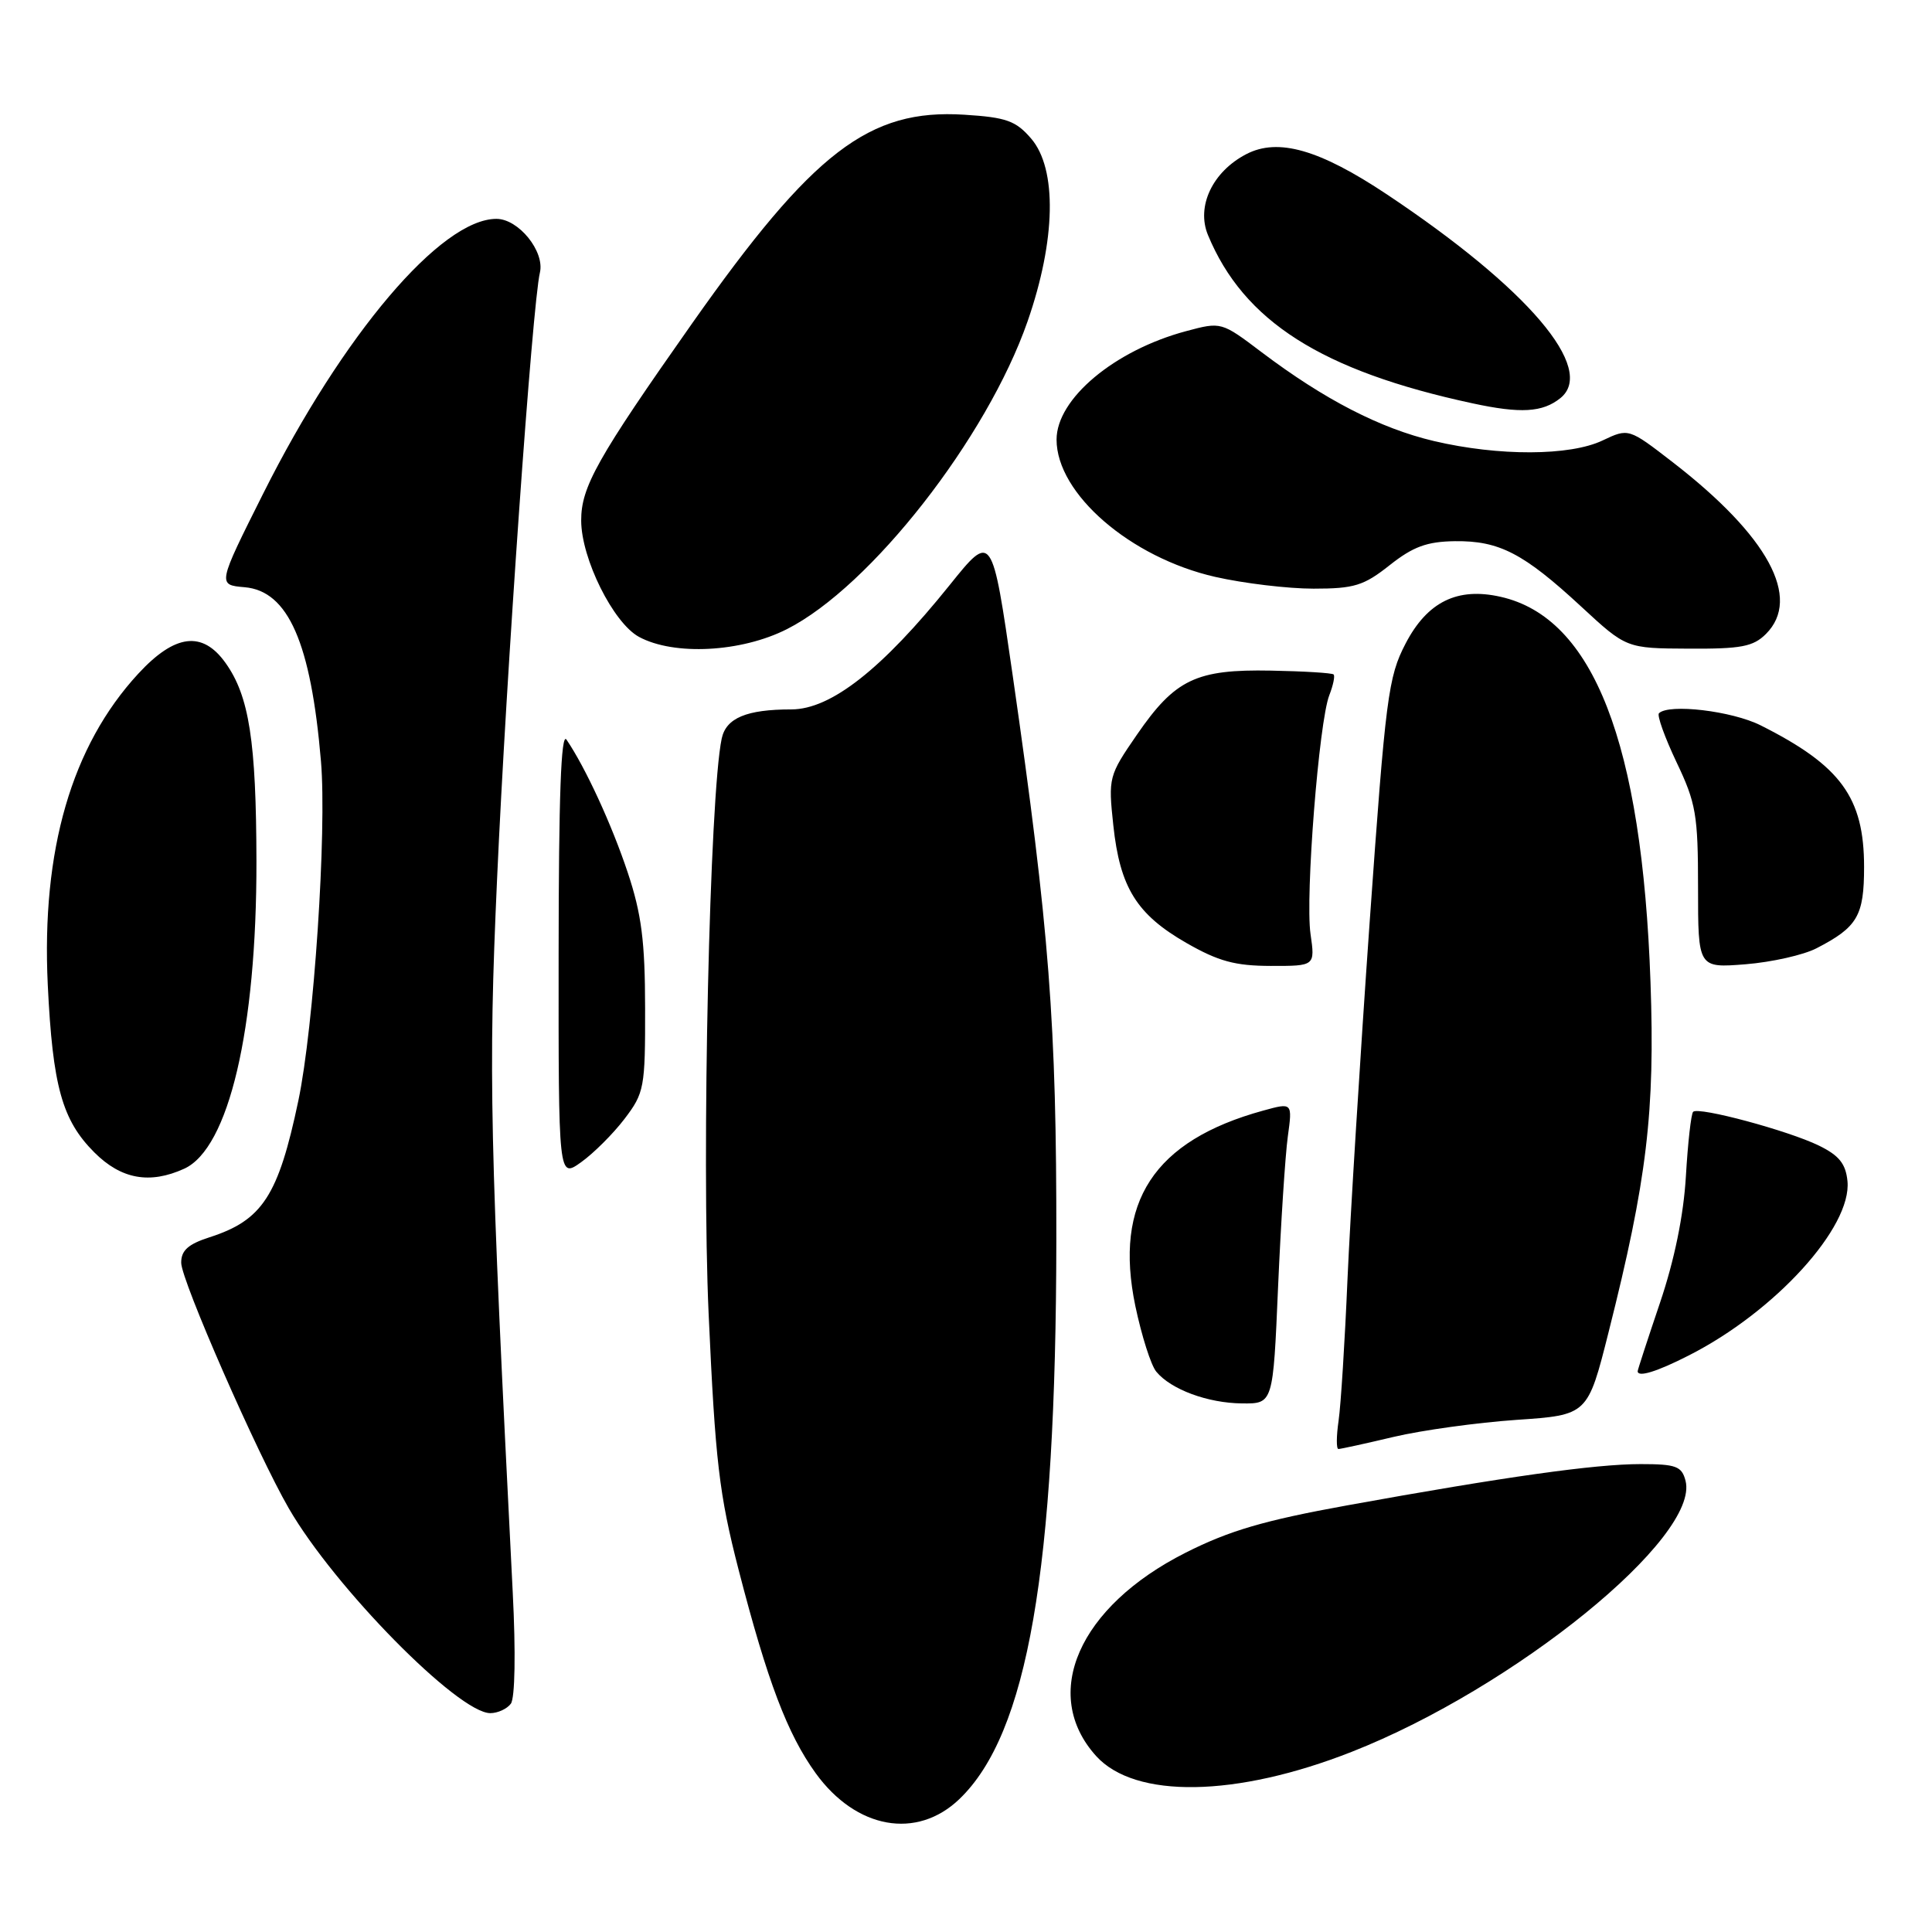 <?xml version="1.0" encoding="UTF-8" standalone="no"?>
<!DOCTYPE svg PUBLIC "-//W3C//DTD SVG 1.1//EN" "http://www.w3.org/Graphics/SVG/1.1/DTD/svg11.dtd" >
<svg xmlns="http://www.w3.org/2000/svg" xmlns:xlink="http://www.w3.org/1999/xlink" version="1.1" viewBox="0 0 256 256">
 <g >
 <path fill="currentColor"
d=" M 127.12 238.39 C 136.16 229.72 139.92 208.10 139.97 164.38 C 140.00 135.56 139.06 123.31 134.19 89.52 C 131.45 70.54 131.45 70.54 125.84 77.52 C 116.89 88.66 110.11 93.99 104.87 94.00 C 98.92 94.00 96.21 95.14 95.63 97.86 C 94.03 105.36 92.95 153.13 93.90 174.15 C 94.78 193.65 95.29 197.99 97.87 208.01 C 101.69 222.80 104.34 229.78 108.09 234.97 C 113.45 242.36 121.47 243.80 127.12 238.39 Z  M 179.10 232.13 C 200.68 223.65 225.29 203.66 223.34 196.20 C 222.84 194.28 222.09 194.00 217.38 194.00 C 211.35 194.00 199.35 195.69 178.50 199.47 C 167.52 201.46 162.90 202.81 157.08 205.75 C 142.93 212.90 137.84 224.48 145.24 232.68 C 150.39 238.37 163.77 238.16 179.10 232.13 Z  M 67.69 225.75 C 68.24 225.01 68.35 218.98 67.94 211.00 C 64.88 150.56 64.70 142.42 65.86 116.58 C 67.06 89.67 70.54 40.32 71.54 36.12 C 72.20 33.31 68.71 29.00 65.78 29.00 C 58.44 29.00 45.45 44.31 34.87 65.41 C 28.81 77.50 28.81 77.50 32.42 77.81 C 38.19 78.31 41.20 85.17 42.53 100.87 C 43.32 110.13 41.59 136.06 39.53 145.86 C 36.88 158.45 34.77 161.70 27.75 163.95 C 24.93 164.86 24.00 165.69 24.01 167.33 C 24.02 169.66 34.09 192.65 38.27 199.87 C 44.33 210.35 60.72 227.00 64.97 227.00 C 65.95 227.00 67.18 226.44 67.69 225.75 Z  M 184.69 190.39 C 188.43 189.51 195.75 188.50 200.94 188.14 C 210.38 187.50 210.38 187.50 213.15 176.50 C 218.24 156.32 219.31 147.36 218.70 130.14 C 217.58 98.41 211.14 81.85 198.84 79.08 C 193.11 77.78 189.13 79.74 186.25 85.27 C 183.94 89.71 183.61 92.27 181.48 122.27 C 180.23 140.00 178.91 161.25 178.55 169.50 C 178.20 177.75 177.67 186.19 177.37 188.25 C 177.07 190.31 177.06 192.00 177.35 192.00 C 177.64 192.00 180.94 191.28 184.69 190.39 Z  M 169.35 170.56 C 169.72 162.08 170.30 153.10 170.64 150.61 C 171.26 146.09 171.26 146.09 167.38 147.16 C 152.89 151.14 147.57 159.28 150.44 173.06 C 151.27 177.00 152.51 180.92 153.22 181.76 C 155.17 184.12 160.05 185.92 164.59 185.96 C 168.69 186.00 168.69 186.00 169.35 170.56 Z  M 223.78 179.60 C 235.21 173.80 245.39 162.60 244.80 156.51 C 244.57 154.20 243.69 153.10 241.00 151.79 C 236.94 149.81 225.05 146.61 224.35 147.32 C 224.08 147.58 223.65 151.42 223.39 155.84 C 223.09 161.03 221.87 166.97 219.96 172.62 C 218.33 177.44 217.00 181.52 217.00 181.69 C 217.00 182.54 219.53 181.77 223.78 179.60 Z  M 24.41 154.86 C 30.31 152.17 34.01 136.43 33.98 114.14 C 33.95 98.22 33.02 92.24 29.89 87.85 C 26.83 83.55 23.18 84.00 18.31 89.28 C 9.48 98.86 5.48 112.65 6.33 130.50 C 6.98 143.94 8.23 148.43 12.50 152.70 C 16.06 156.26 19.84 156.94 24.41 154.86 Z  M 82.75 148.26 C 85.37 144.82 85.50 144.13 85.48 133.58 C 85.47 124.72 85.01 121.11 83.17 115.59 C 81.05 109.23 77.57 101.69 75.06 98.00 C 74.34 96.96 74.03 105.64 74.02 126.32 C 74.00 156.14 74.00 156.14 77.00 154.00 C 78.65 152.82 81.24 150.24 82.75 148.26 Z  M 173.65 123.75 C 172.94 118.80 174.77 95.61 176.14 92.12 C 176.65 90.81 176.91 89.58 176.71 89.37 C 176.51 89.17 172.77 88.94 168.41 88.86 C 158.50 88.67 155.71 90.00 150.65 97.35 C 146.91 102.78 146.84 103.03 147.52 109.36 C 148.40 117.61 150.62 121.17 157.21 124.95 C 161.45 127.38 163.67 127.98 168.38 127.99 C 174.26 128.00 174.26 128.00 173.65 123.75 Z  M 240.70 125.65 C 246.13 122.85 247.00 121.36 247.00 114.88 C 247.00 105.67 243.92 101.45 233.29 96.11 C 229.48 94.20 221.13 93.21 219.82 94.51 C 219.54 94.79 220.59 97.71 222.15 101.00 C 224.73 106.40 225.00 107.98 225.00 117.62 C 225.00 128.27 225.00 128.27 231.30 127.77 C 234.76 127.49 238.99 126.54 240.70 125.65 Z  M 104.28 83.36 C 115.36 77.75 130.78 58.03 136.16 42.58 C 139.91 31.81 140.09 22.38 136.63 18.36 C 134.60 16.00 133.35 15.55 127.77 15.20 C 115.16 14.40 107.74 20.09 91.71 42.85 C 79.12 60.74 77.00 64.52 77.01 68.98 C 77.02 74.02 81.26 82.54 84.67 84.39 C 89.31 86.90 98.21 86.44 104.28 83.36 Z  M 234.00 84.00 C 238.75 79.25 234.28 71.02 221.65 61.25 C 215.80 56.73 215.80 56.73 212.36 58.36 C 208.03 60.43 198.59 60.46 190.00 58.44 C 182.89 56.76 175.51 52.96 167.20 46.69 C 161.83 42.63 161.83 42.63 157.16 43.88 C 147.67 46.42 140.00 52.84 140.00 58.25 C 140.00 65.42 149.78 73.88 161.02 76.44 C 164.80 77.30 170.67 78.00 174.05 78.00 C 179.44 78.00 180.71 77.61 184.15 74.88 C 187.25 72.43 189.08 71.76 192.79 71.71 C 198.65 71.64 201.88 73.31 209.50 80.36 C 215.50 85.91 215.50 85.91 223.75 85.95 C 230.70 85.99 232.31 85.69 234.00 84.00 Z  M 206.75 52.76 C 211.57 48.90 202.46 38.21 183.76 25.75 C 174.84 19.81 169.36 18.24 165.15 20.42 C 160.67 22.74 158.49 27.34 160.06 31.14 C 164.79 42.57 175.12 49.14 195.10 53.44 C 201.49 54.82 204.39 54.65 206.75 52.76 Z "/>
</g>
</svg>